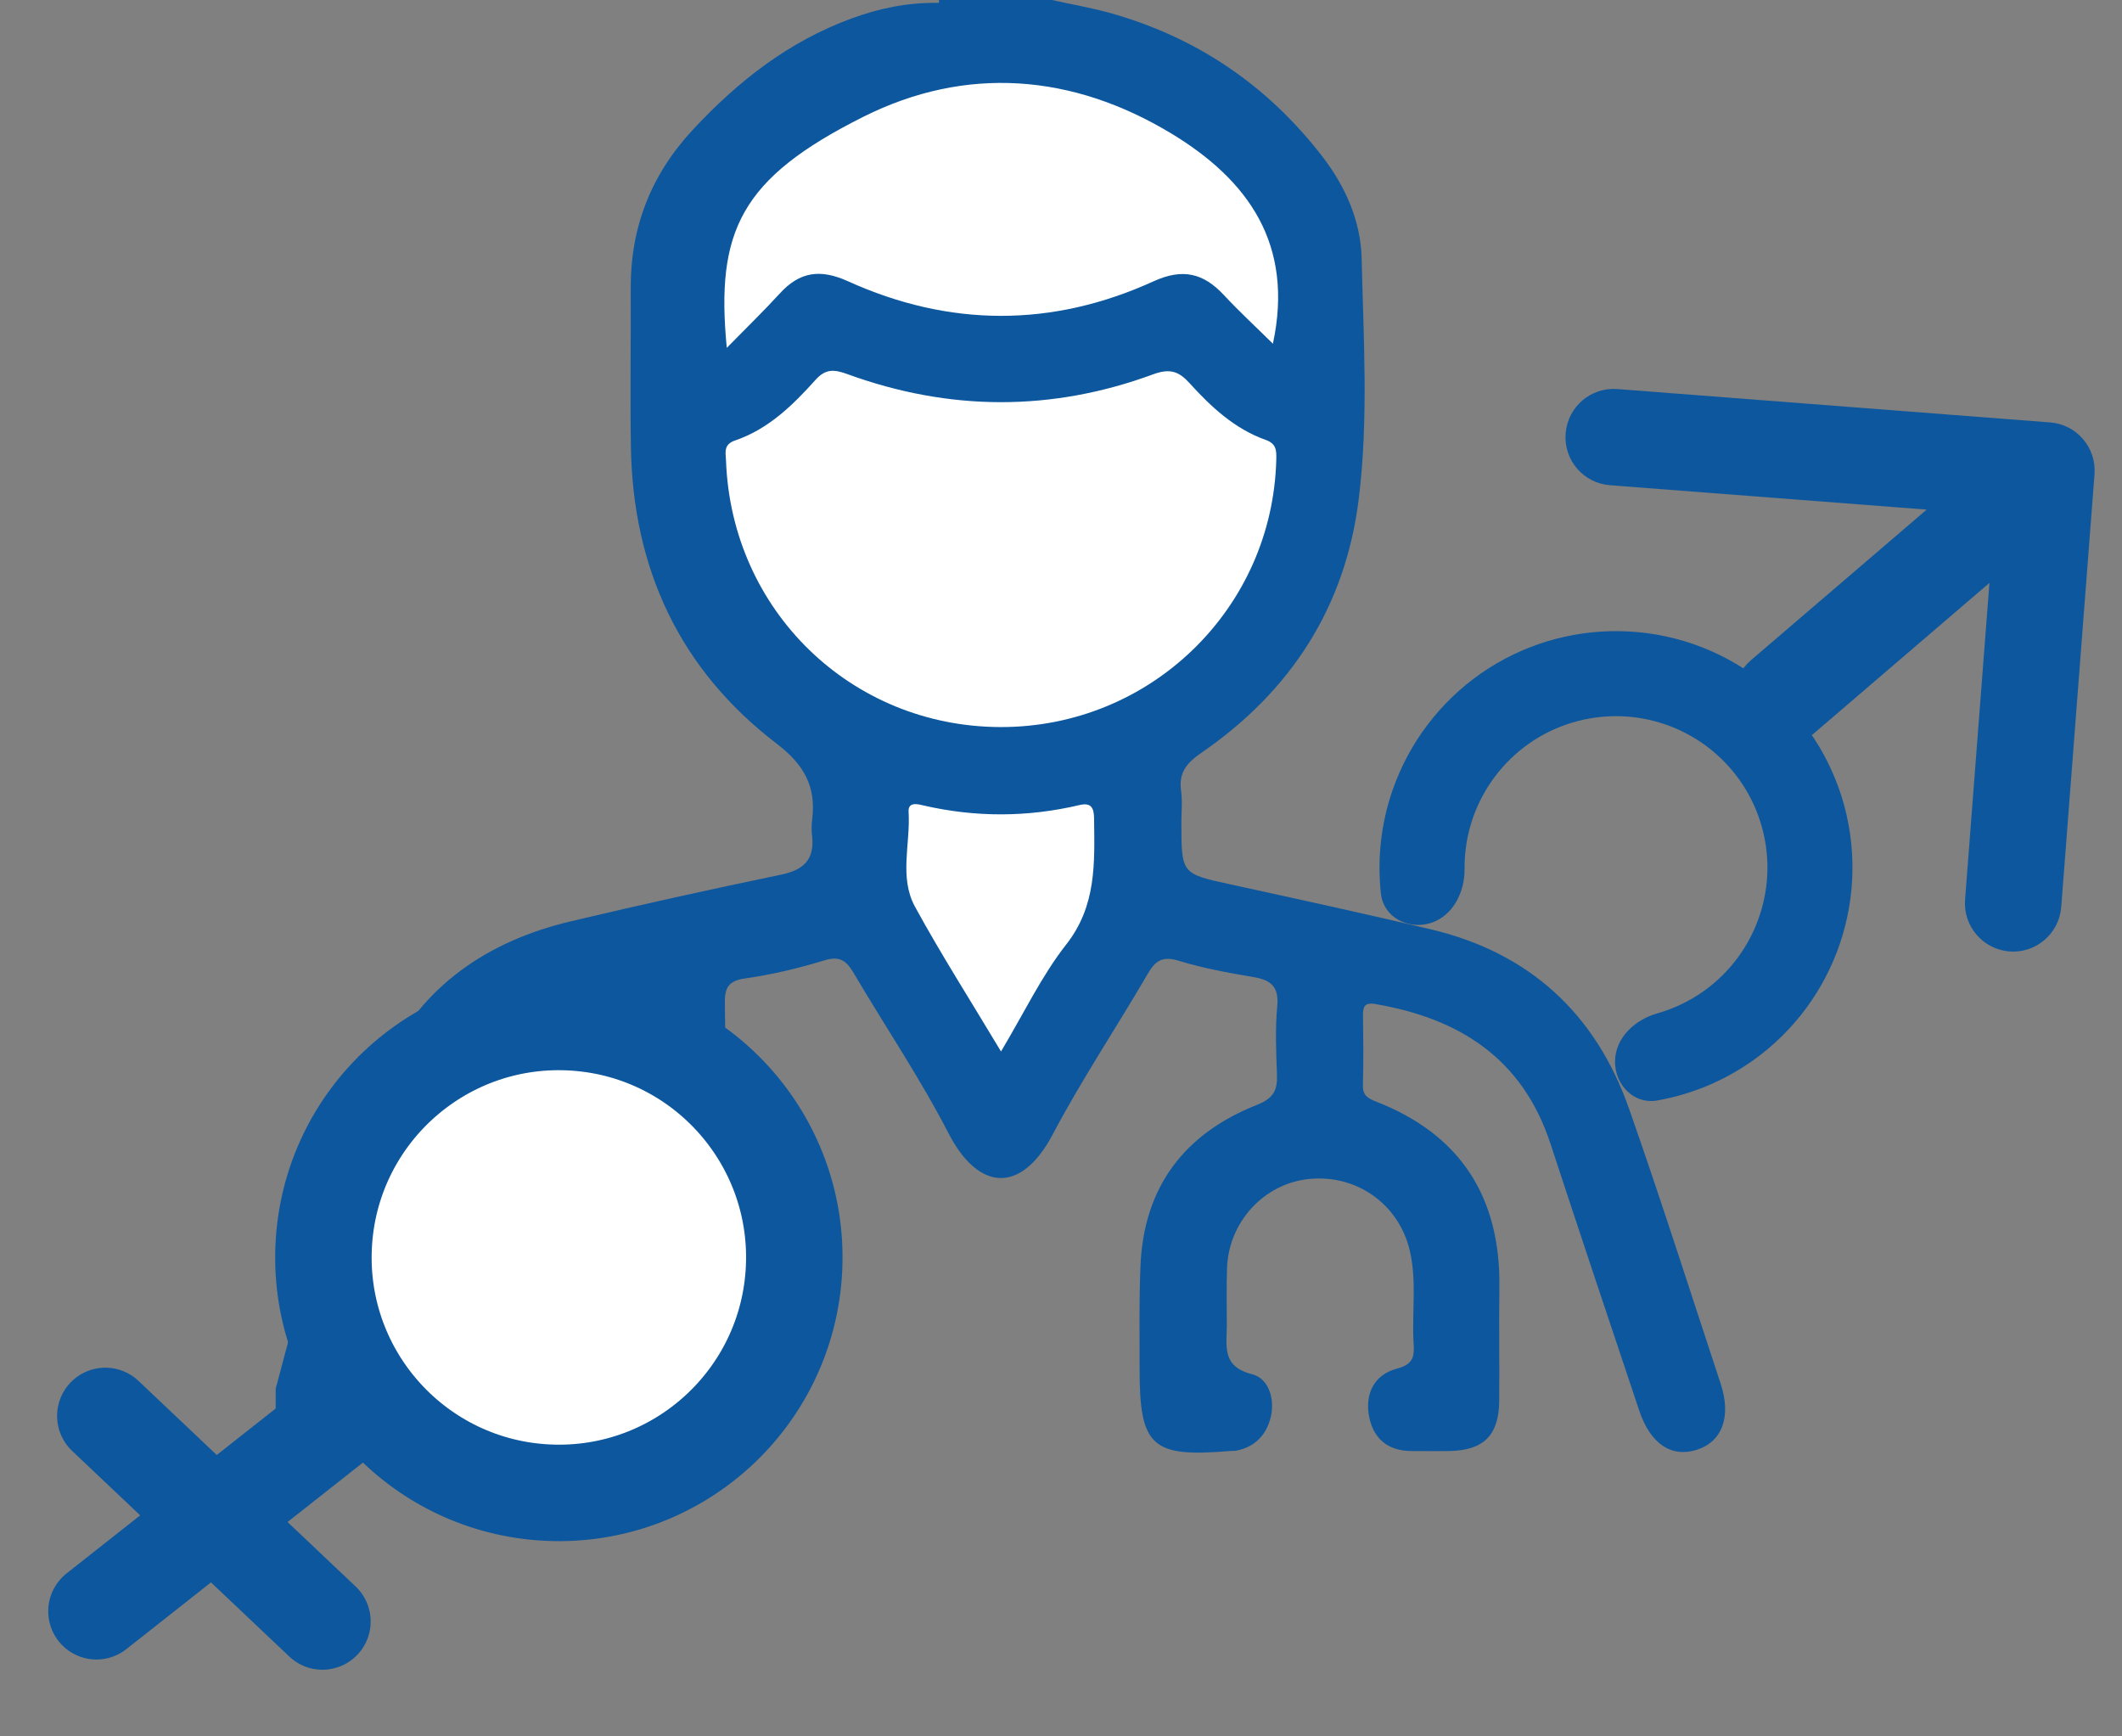 <svg width="22" height="18" viewBox="0 0 22 18" fill="none" xmlns="http://www.w3.org/2000/svg">
<rect x="0" y="0" width="22" height="18" fill="#808080" stroke="none"/>
<path d="M10.906 0C11.103 0.044 11.302 0.078 11.496 0.131C12.402 0.382 13.142 0.884 13.714 1.628C13.952 1.938 14.108 2.296 14.117 2.679C14.136 3.51 14.189 4.344 14.087 5.172C13.948 6.295 13.382 7.165 12.458 7.802C12.303 7.908 12.218 8.009 12.245 8.2C12.26 8.305 12.248 8.415 12.248 8.523C12.248 9.06 12.248 9.057 12.757 9.168C13.452 9.32 14.148 9.471 14.839 9.635C15.861 9.878 16.545 10.512 16.89 11.495C17.222 12.441 17.526 13.396 17.84 14.347C17.951 14.686 17.855 14.944 17.595 15.028C17.331 15.114 17.111 14.97 16.995 14.623C16.686 13.7 16.377 12.778 16.074 11.854C15.784 10.972 15.13 10.556 14.257 10.408C14.137 10.387 14.13 10.448 14.131 10.537C14.134 10.772 14.137 11.007 14.13 11.242C14.126 11.35 14.171 11.382 14.268 11.42C15.144 11.762 15.559 12.413 15.545 13.35C15.539 13.741 15.547 14.133 15.543 14.524C15.54 14.881 15.379 15.037 15.022 15.042C14.895 15.044 14.767 15.042 14.64 15.042C14.403 15.043 14.247 14.927 14.197 14.698C14.145 14.455 14.244 14.252 14.479 14.189C14.649 14.144 14.665 14.069 14.656 13.93C14.636 13.608 14.691 13.284 14.616 12.964C14.503 12.483 14.065 12.171 13.57 12.222C13.102 12.27 12.735 12.67 12.721 13.152C12.715 13.348 12.719 13.544 12.719 13.739C12.719 13.952 12.663 14.166 12.982 14.246C13.151 14.288 13.221 14.501 13.174 14.692C13.129 14.875 13.011 15 12.818 15.038C12.799 15.042 12.779 15.04 12.759 15.041C11.938 15.111 11.813 14.998 11.815 14.18C11.815 13.827 11.809 13.474 11.824 13.122C11.858 12.302 12.282 11.749 13.033 11.453C13.207 11.384 13.246 11.298 13.239 11.134C13.23 10.899 13.22 10.662 13.242 10.43C13.261 10.225 13.173 10.158 12.992 10.128C12.733 10.084 12.472 10.037 12.222 9.96C12.053 9.908 11.979 9.957 11.898 10.097C11.574 10.654 11.214 11.191 10.914 11.76C10.586 12.38 10.144 12.348 9.835 11.75C9.54 11.178 9.178 10.642 8.851 10.088C8.777 9.962 8.709 9.906 8.549 9.955C8.28 10.037 8.002 10.104 7.723 10.143C7.538 10.169 7.512 10.254 7.515 10.413C7.523 10.951 7.527 11.49 7.513 12.028C7.508 12.234 7.553 12.352 7.753 12.46C8.364 12.787 8.616 13.508 8.375 14.146C8.14 14.77 7.472 15.151 6.823 15.03C6.15 14.905 5.649 14.288 5.685 13.599C5.712 13.084 5.957 12.681 6.418 12.445C6.588 12.358 6.63 12.261 6.627 12.085C6.615 11.586 6.618 11.086 6.625 10.587C6.627 10.437 6.609 10.395 6.433 10.424C5.475 10.584 4.887 11.122 4.612 12.055C4.36 12.913 4.051 13.755 3.771 14.605C3.704 14.808 3.619 14.992 3.384 15.037C3.134 15.084 2.98 14.942 2.858 14.748C2.858 14.631 2.858 14.513 2.858 14.396C3.158 13.251 3.496 12.117 3.989 11.041C4.362 10.227 5.051 9.756 5.917 9.551C6.64 9.379 7.366 9.219 8.094 9.068C8.323 9.021 8.446 8.918 8.42 8.673C8.413 8.615 8.413 8.555 8.42 8.497C8.463 8.156 8.339 7.928 8.052 7.709C7.048 6.942 6.562 5.896 6.541 4.637C6.532 4.089 6.542 3.541 6.539 2.993C6.536 2.356 6.749 1.811 7.185 1.343C7.652 0.841 8.176 0.431 8.827 0.192C9.115 0.086 9.408 0.026 9.714 0.03C9.818 0.016 9.927 0.062 10.026 0C10.319 0 10.612 0 10.906 0Z" fill="#0C579D"/>
<path d="M9.725 0.055C9.729 0.043 9.734 0.031 9.737 0.019C9.738 0.013 9.734 0.007 9.732 0C9.83 0 9.928 0 10.025 0C9.938 0.092 9.831 0.07 9.725 0.055Z" fill="#0C579D"/>
<path d="M10.37 7.537C8.823 7.532 7.584 6.329 7.527 4.776C7.523 4.69 7.499 4.608 7.621 4.566C7.965 4.449 8.219 4.201 8.454 3.939C8.558 3.822 8.647 3.828 8.782 3.877C9.839 4.263 10.903 4.269 11.959 3.879C12.129 3.817 12.223 3.85 12.332 3.971C12.556 4.218 12.8 4.446 13.122 4.56C13.233 4.6 13.234 4.667 13.232 4.762C13.195 6.31 11.926 7.542 10.37 7.537Z" fill="white"/>
<path d="M7.535 3.606C7.418 2.394 7.679 1.848 8.952 1.21C10.015 0.678 11.117 0.764 12.144 1.384C12.942 1.867 13.418 2.533 13.197 3.563C13.026 3.394 12.851 3.233 12.69 3.06C12.478 2.832 12.263 2.778 11.96 2.916C10.908 3.396 9.841 3.392 8.788 2.914C8.501 2.785 8.288 2.818 8.083 3.044C7.92 3.222 7.746 3.391 7.535 3.606Z" fill="white"/>
<path d="M10.378 10.9C10.06 10.369 9.756 9.893 9.486 9.399C9.32 9.094 9.44 8.747 9.42 8.419C9.412 8.31 9.51 8.334 9.571 8.349C10.112 8.474 10.653 8.473 11.194 8.345C11.315 8.317 11.342 8.377 11.343 8.487C11.348 8.944 11.37 9.389 11.054 9.791C10.799 10.116 10.618 10.499 10.378 10.9Z" fill="white"/>
<path d="M7.562 13.649C7.566 13.925 7.345 14.157 7.075 14.158C6.81 14.159 6.572 13.917 6.575 13.651C6.579 13.394 6.8 13.169 7.057 13.161C7.334 13.152 7.558 13.369 7.562 13.649Z" fill="#FCFCFC"/>
<circle cx="5.794" cy="13.035" r="2.441" transform="rotate(2.593 5.794 13.035)" fill="white" stroke="#0C579D"/>
<path d="M1 16.703L3.434 14.784" stroke="#0C579D" stroke-linecap="round"/>
<path d="M3.343 16.809L1.092 14.678" stroke="#0C579D" stroke-linecap="round"/>
<path d="M21.715 4.916C21.736 4.64 21.53 4.4 21.255 4.379L16.768 4.033C16.493 4.012 16.253 4.218 16.232 4.493C16.21 4.769 16.416 5.009 16.692 5.03L20.68 5.337L20.373 9.326C20.352 9.601 20.558 9.841 20.833 9.863C21.108 9.884 21.349 9.678 21.37 9.402L21.715 4.916ZM18.152 6.845C17.942 7.025 17.918 7.341 18.098 7.55C18.277 7.76 18.593 7.784 18.803 7.605L18.152 6.845ZM20.891 4.498L18.152 6.845L18.803 7.605L21.542 5.257L20.891 4.498Z" fill="#0C579D"/>
<path d="M16.744 11.005C16.743 11.248 16.941 11.451 17.181 11.408C17.539 11.345 17.881 11.202 18.181 10.988C18.6 10.688 18.914 10.263 19.078 9.774C19.242 9.285 19.248 8.757 19.095 8.264C18.941 7.772 18.636 7.34 18.223 7.031C17.81 6.722 17.311 6.551 16.795 6.543C16.279 6.534 15.774 6.688 15.351 6.983C14.928 7.279 14.609 7.7 14.439 8.187C14.318 8.534 14.277 8.902 14.317 9.265C14.344 9.507 14.594 9.639 14.827 9.57C15.06 9.5 15.186 9.253 15.184 9.009C15.182 8.829 15.211 8.649 15.271 8.477C15.38 8.165 15.585 7.895 15.855 7.706C16.126 7.517 16.45 7.419 16.78 7.424C17.11 7.43 17.43 7.539 17.695 7.737C17.959 7.935 18.155 8.211 18.253 8.527C18.351 8.842 18.348 9.18 18.242 9.493C18.137 9.807 17.936 10.079 17.668 10.271C17.519 10.377 17.355 10.456 17.182 10.505C16.947 10.571 16.745 10.761 16.744 11.005Z" fill="#0C579D"/>
</svg>
